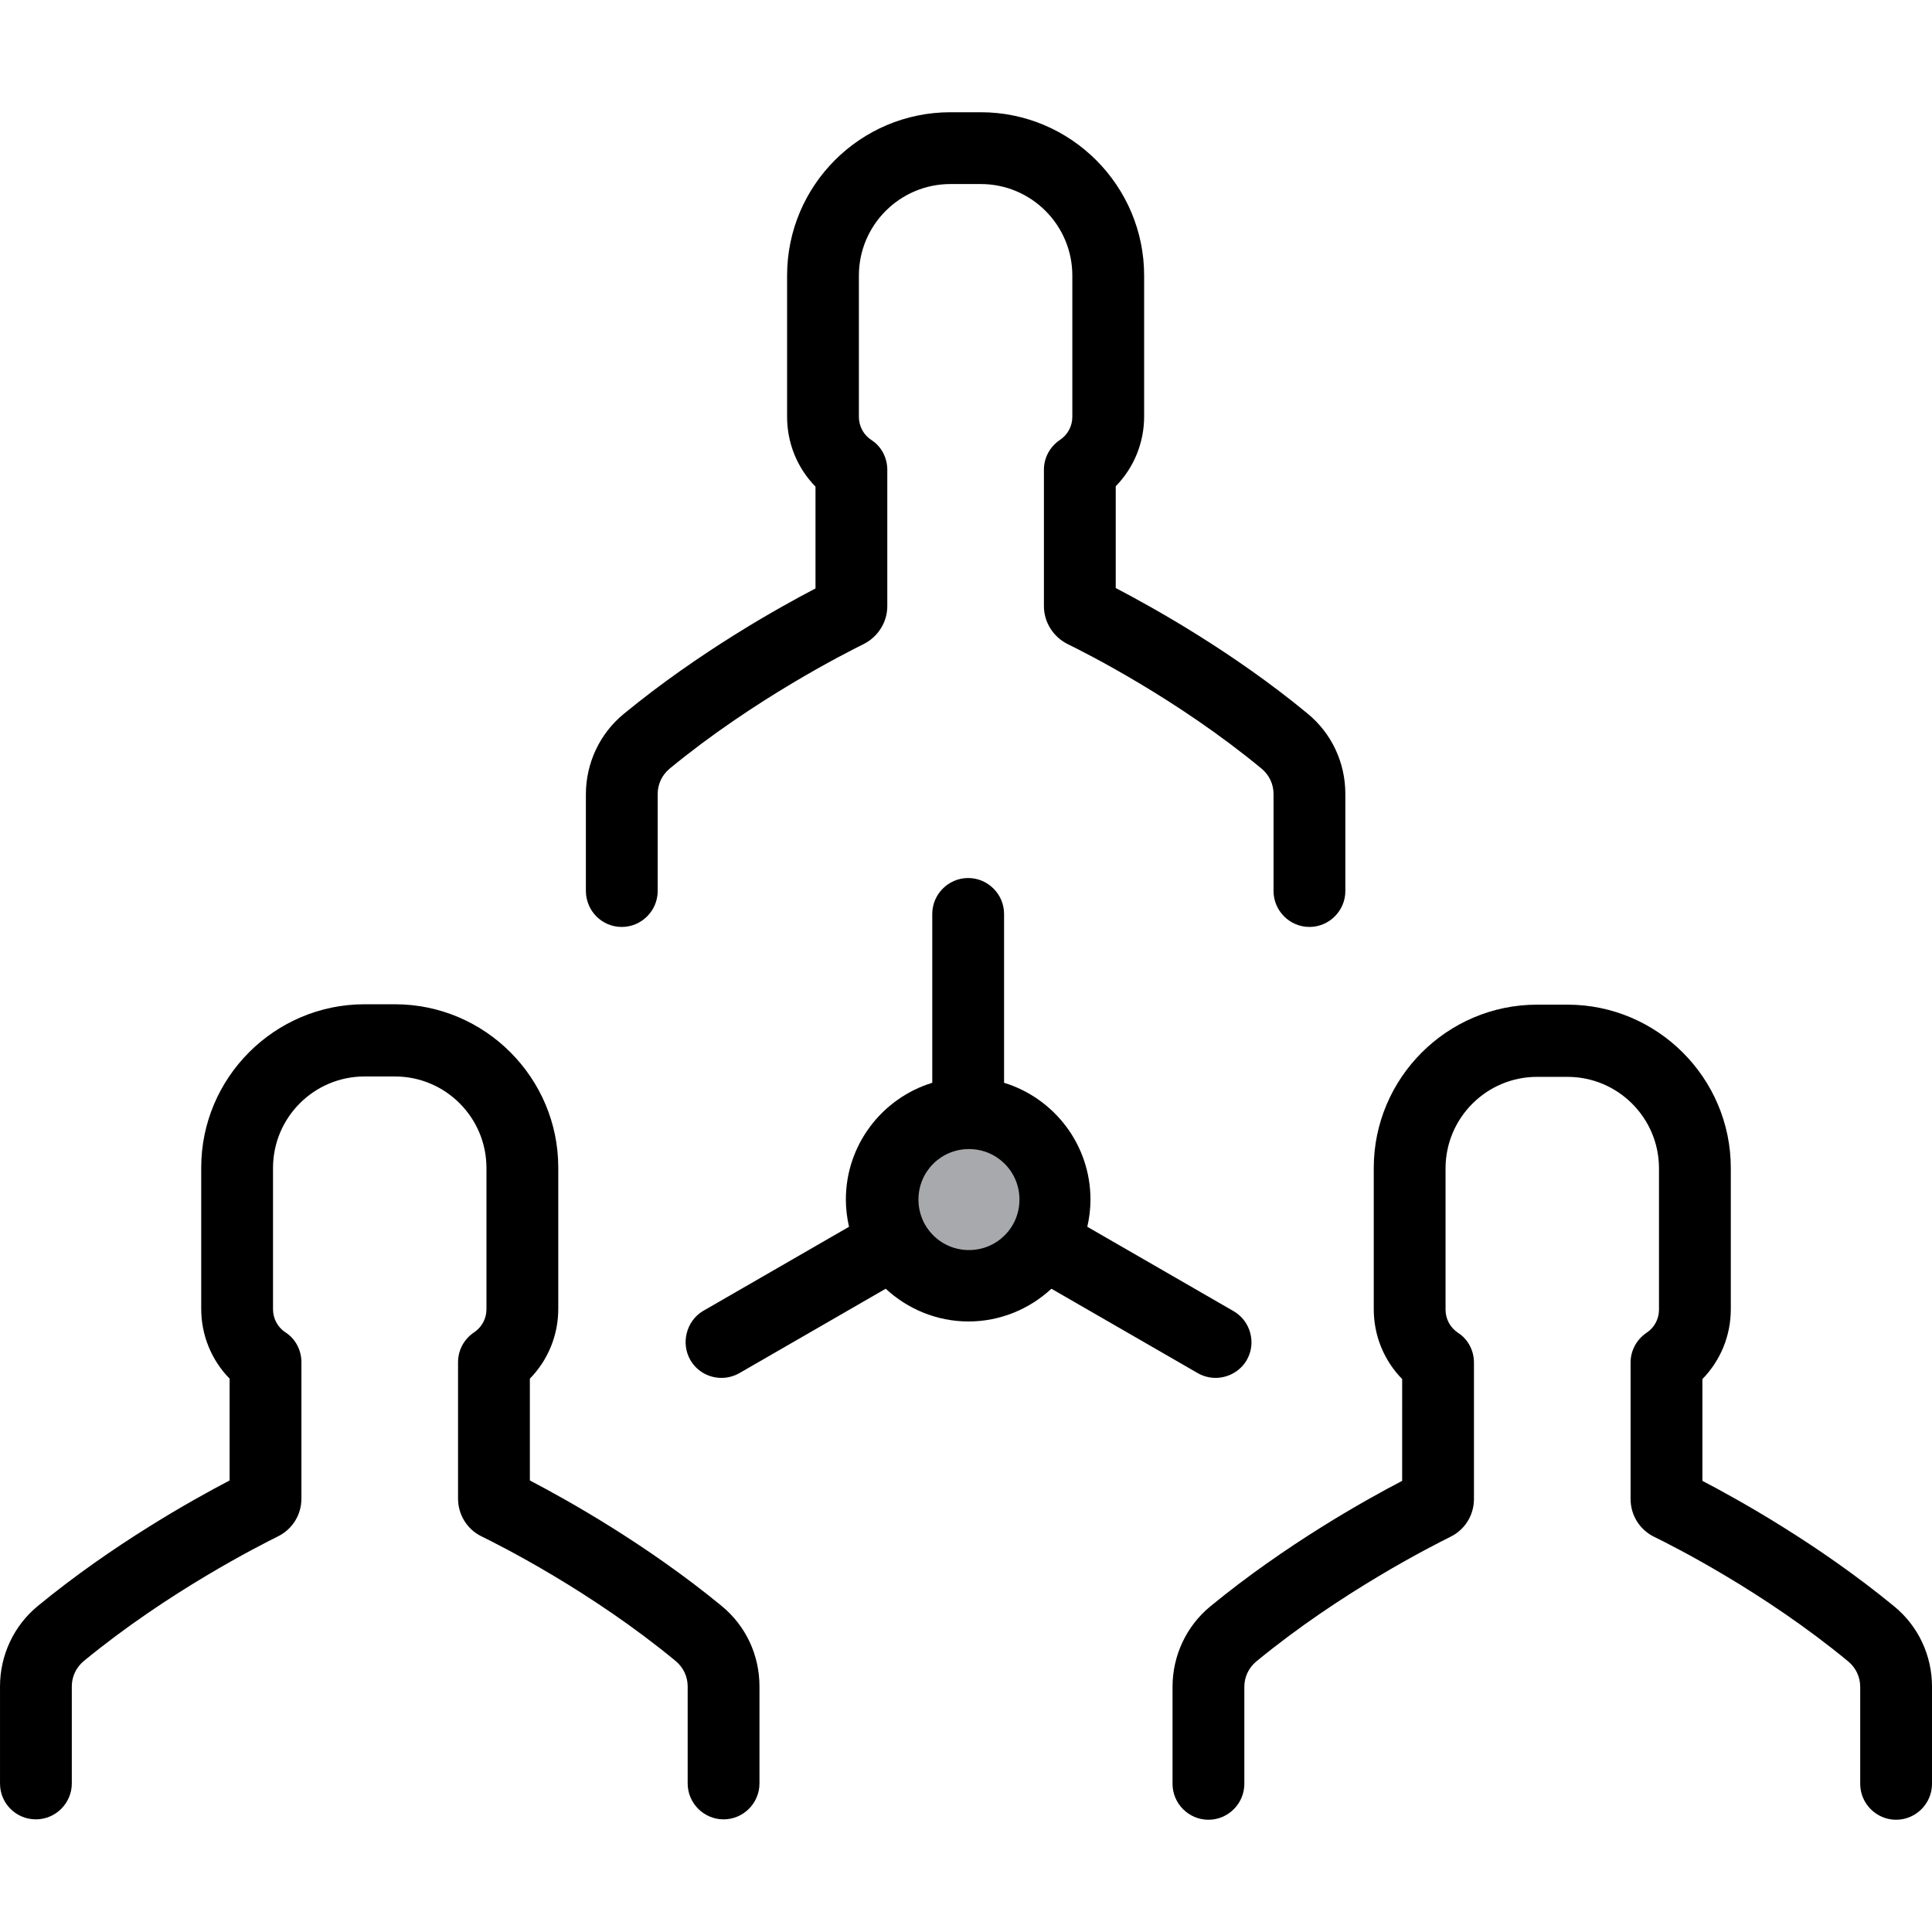 <?xml version="1.0" encoding="iso-8859-1"?>
<!-- Generator: Adobe Illustrator 19.0.0, SVG Export Plug-In . SVG Version: 6.00 Build 0)  -->
<svg version="1.1" id="Layer_1" xmlns="http://www.w3.org/2000/svg" xmlns:xlink="http://www.w3.org/1999/xlink" x="0px" y="0px"
	 viewBox="0 0 489.7 489.7" style="enable-background:new 0 0 489.7 489.7;" xml:space="preserve">
<g>
	<g>
		<circle style="fill:#A7A9AC;" cx="245.6" cy="304.15" r="20"/>
		<path d="M175,344.75c1.7,2.9,4.7,4.5,7.9,4.5c1.5,0,3.1-0.4,4.5-1.2l37.1-21.4c5.5,5.1,12.9,8.3,21,8.3s15.5-3.2,21-8.3l37.1,21.4
			c1.4,0.8,3,1.2,4.5,1.2c3.1,0,6.2-1.6,7.9-4.5c2.5-4.3,1-9.9-3.3-12.4l-37.1-21.4c0.5-2.2,0.8-4.5,0.8-6.9
			c0-13.9-9.2-25.7-21.9-29.6v-42.8c0-5-4.1-9.1-9.1-9.1s-9.1,4.1-9.1,9.1v42.8c-12.7,3.9-21.9,15.7-21.9,29.6
			c0,2.4,0.3,4.7,0.8,6.9l-37.1,21.4C174,334.85,172.5,340.45,175,344.75z M245.6,291.25c7.1,0,12.8,5.7,12.8,12.8
			s-5.7,12.8-12.8,12.8s-12.8-5.7-12.8-12.8S238.5,291.25,245.6,291.25z"/>
		<path d="M157.6,234.95c5,0,9.1-4.1,9.1-9.1v-24.6c0-2.5,1.1-4.8,3-6.4c21.5-17.7,44.8-29.4,49.2-31.6c3.6-1.8,6-5.5,6-9.6v-34.6
			c0-3-1.5-5.9-4-7.5c-2-1.3-3.2-3.5-3.2-5.9v-35.8c0-12.8,10.4-23.2,23.2-23.2h7.7c12.8,0,23.2,10.4,23.2,23.2v35.8
			c0,2.4-1.2,4.6-3.2,5.9c-2.5,1.7-4,4.5-4,7.5v34.6c0,4.1,2.4,7.8,6,9.6c4.5,2.2,27.8,13.9,49.2,31.6c1.9,1.6,3,3.9,3,6.4v24.6
			c0,5,4.1,9.1,9.1,9.1s9.1-4.1,9.1-9.1v-24.6c0-8-3.5-15.4-9.6-20.4c-19-15.7-39.4-27-48.6-31.8v-25.8c4.6-4.7,7.2-11,7.2-17.7
			v-35.7c0-22.8-18.6-41.4-41.4-41.4h-7.7c-22.8,0-41.4,18.5-41.4,41.4v35.8c0,6.7,2.6,13,7.2,17.7v25.8
			c-9.2,4.8-29.5,16.1-48.6,31.8c-6.1,5-9.6,12.5-9.6,20.4v24.6C148.6,230.95,152.6,234.95,157.6,234.95z"/>
		<path d="M355.4,375.35c-9.2,4.8-29.5,16.1-48.6,31.8c-6.1,5-9.6,12.5-9.6,20.4v24.6c0,5,4.1,9.1,9.1,9.1s9.1-4.1,9.1-9.1v-24.6
			c0-2.5,1.1-4.8,3-6.4c21.5-17.7,44.8-29.4,49.2-31.6c3.7-1.8,6-5.5,6-9.6v-34.6c0-3-1.5-5.9-4-7.5c-2-1.3-3.2-3.5-3.2-5.9v-35.8
			c0-12.8,10.4-23.2,23.2-23.2h7.7c12.8,0,23.2,10.4,23.2,23.2v35.8c0,2.4-1.2,4.6-3.2,5.9c-2.5,1.7-4,4.5-4,7.5v34.6
			c0,4.1,2.3,7.8,6,9.6c4.5,2.2,27.8,13.9,49.2,31.6c1.9,1.6,3,3.9,3,6.4v24.6c0,5,4.1,9.1,9.1,9.1s9.1-4.1,9.1-9.1v-24.6
			c0-8-3.5-15.4-9.6-20.4c-19.1-15.7-39.4-27-48.6-31.8v-25.8c4.6-4.7,7.2-11,7.2-17.7v-35.8c0-22.8-18.6-41.4-41.4-41.4h-7.7
			c-22.8,0-41.4,18.6-41.4,41.4v35.8c0,6.7,2.6,13,7.2,17.7L355.4,375.35L355.4,375.35z"/>
		<path d="M9.1,461.15c5,0,9.1-4.1,9.1-9.1v-24.6c0-2.5,1.1-4.8,3-6.4c21.5-17.7,44.8-29.4,49.2-31.6c3.7-1.8,6-5.5,6-9.6v-34.6
			c0-3-1.5-5.9-4-7.5c-2-1.3-3.2-3.5-3.2-5.9v-35.8c0-12.8,10.4-23.2,23.2-23.2h7.7c12.8,0,23.2,10.4,23.2,23.2v35.8
			c0,2.4-1.2,4.6-3.2,5.9c-2.5,1.7-4,4.5-4,7.5v34.6c0,4.1,2.3,7.8,6,9.6c4.5,2.2,27.8,13.9,49.2,31.6c1.9,1.6,3,3.9,3,6.4v24.6
			c0,5,4.1,9.1,9.1,9.1s9.1-4.1,9.1-9.1v-24.6c0-8-3.5-15.4-9.6-20.4c-19.1-15.7-39.4-27-48.6-31.8v-25.8c4.6-4.7,7.2-11,7.2-17.7
			v-35.8c0-22.8-18.6-41.4-41.4-41.4h-7.7c-22.8,0-41.4,18.6-41.4,41.4v35.8c0,6.7,2.6,13,7.2,17.7v25.8
			c-9.2,4.8-29.5,16.1-48.6,31.8c-6.1,5-9.6,12.5-9.6,20.4v24.6C0,457.15,4.1,461.15,9.1,461.15z"/>
	</g>
</g>
<g>
</g>
<g>
</g>
<g>
</g>
<g>
</g>
<g>
</g>
<g>
</g>
<g>
</g>
<g>
</g>
<g>
</g>
<g>
</g>
<g>
</g>
<g>
</g>
<g>
</g>
<g>
</g>
<g>
</g>
</svg>
